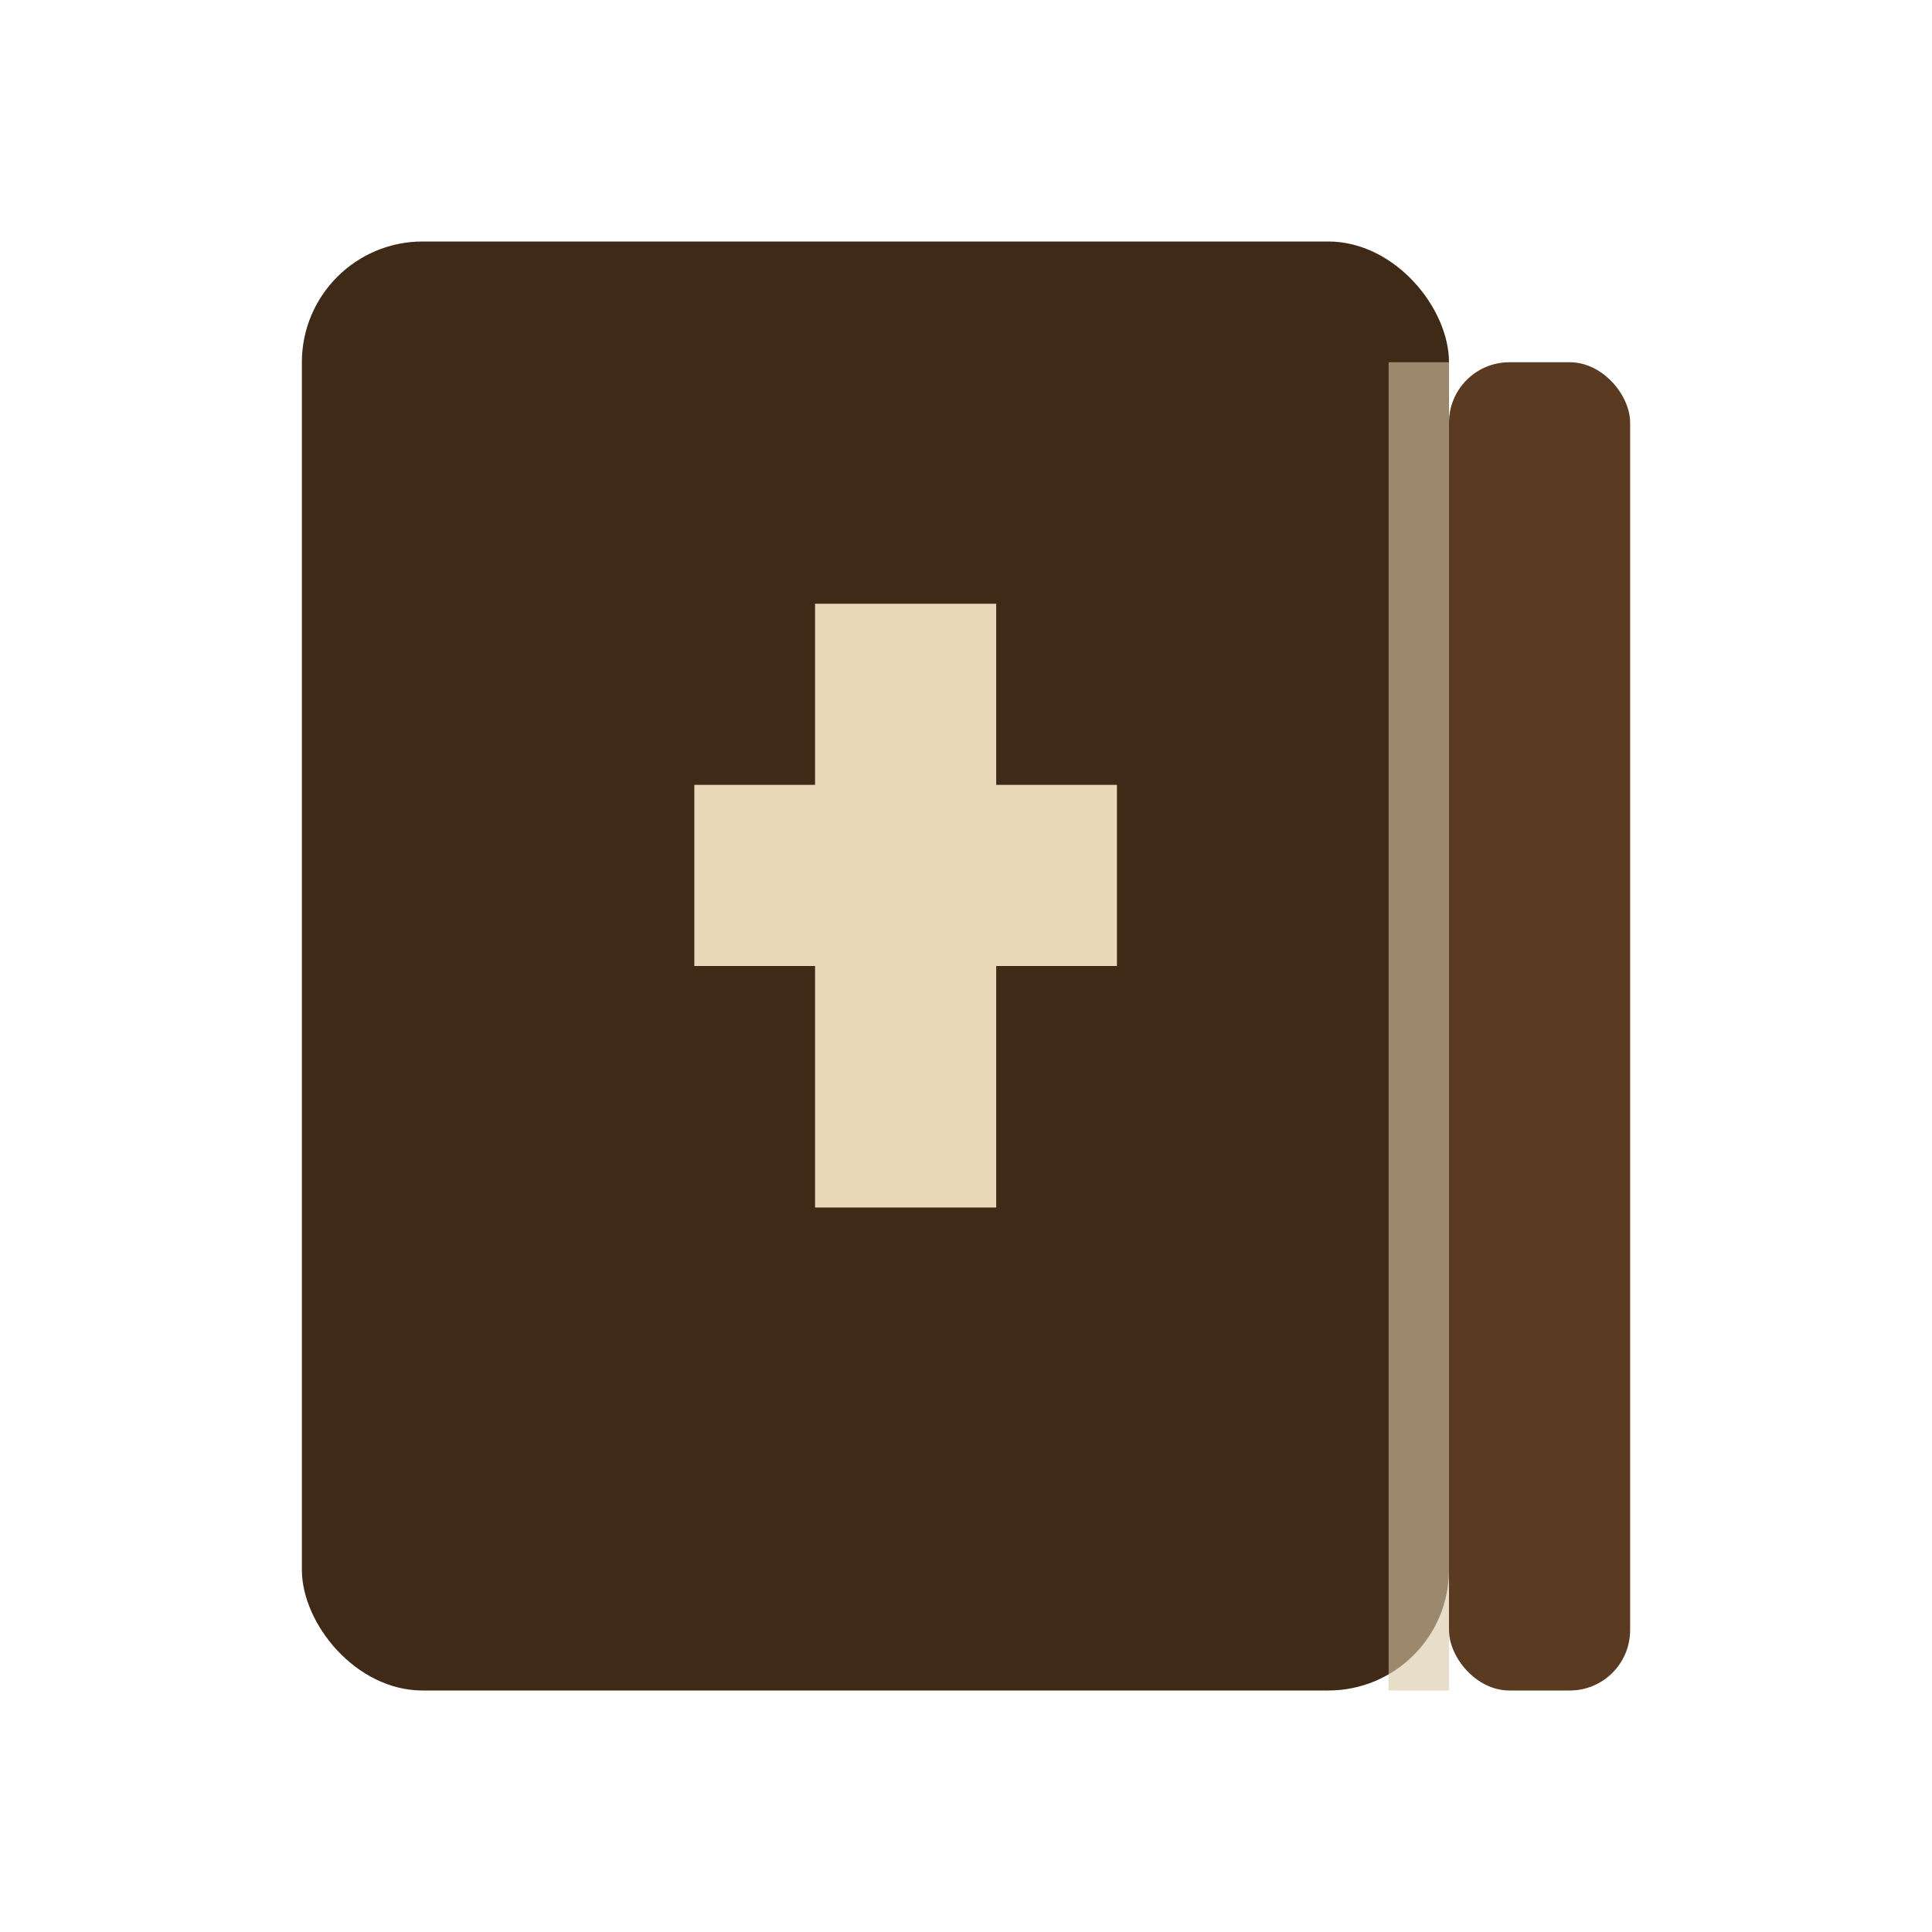 <svg xmlns="http://www.w3.org/2000/svg" viewBox="0 0 64 64">
  <rect x="10" y="8" width="38" height="48" rx="4" fill="#3f2a18"/>
  <rect x="48" y="12" width="6" height="44" rx="2" fill="#5a3a21"/>
  <!-- Cross -->
  <rect x="27" y="20" width="6" height="20" fill="#e9d9b8"/>
  <rect x="23" y="26" width="14" height="6" fill="#e9d9b8"/>
  <!-- Page edge highlight -->
  <rect x="46" y="12" width="2" height="44" fill="#d9c7a5" opacity="0.6"/>
</svg>